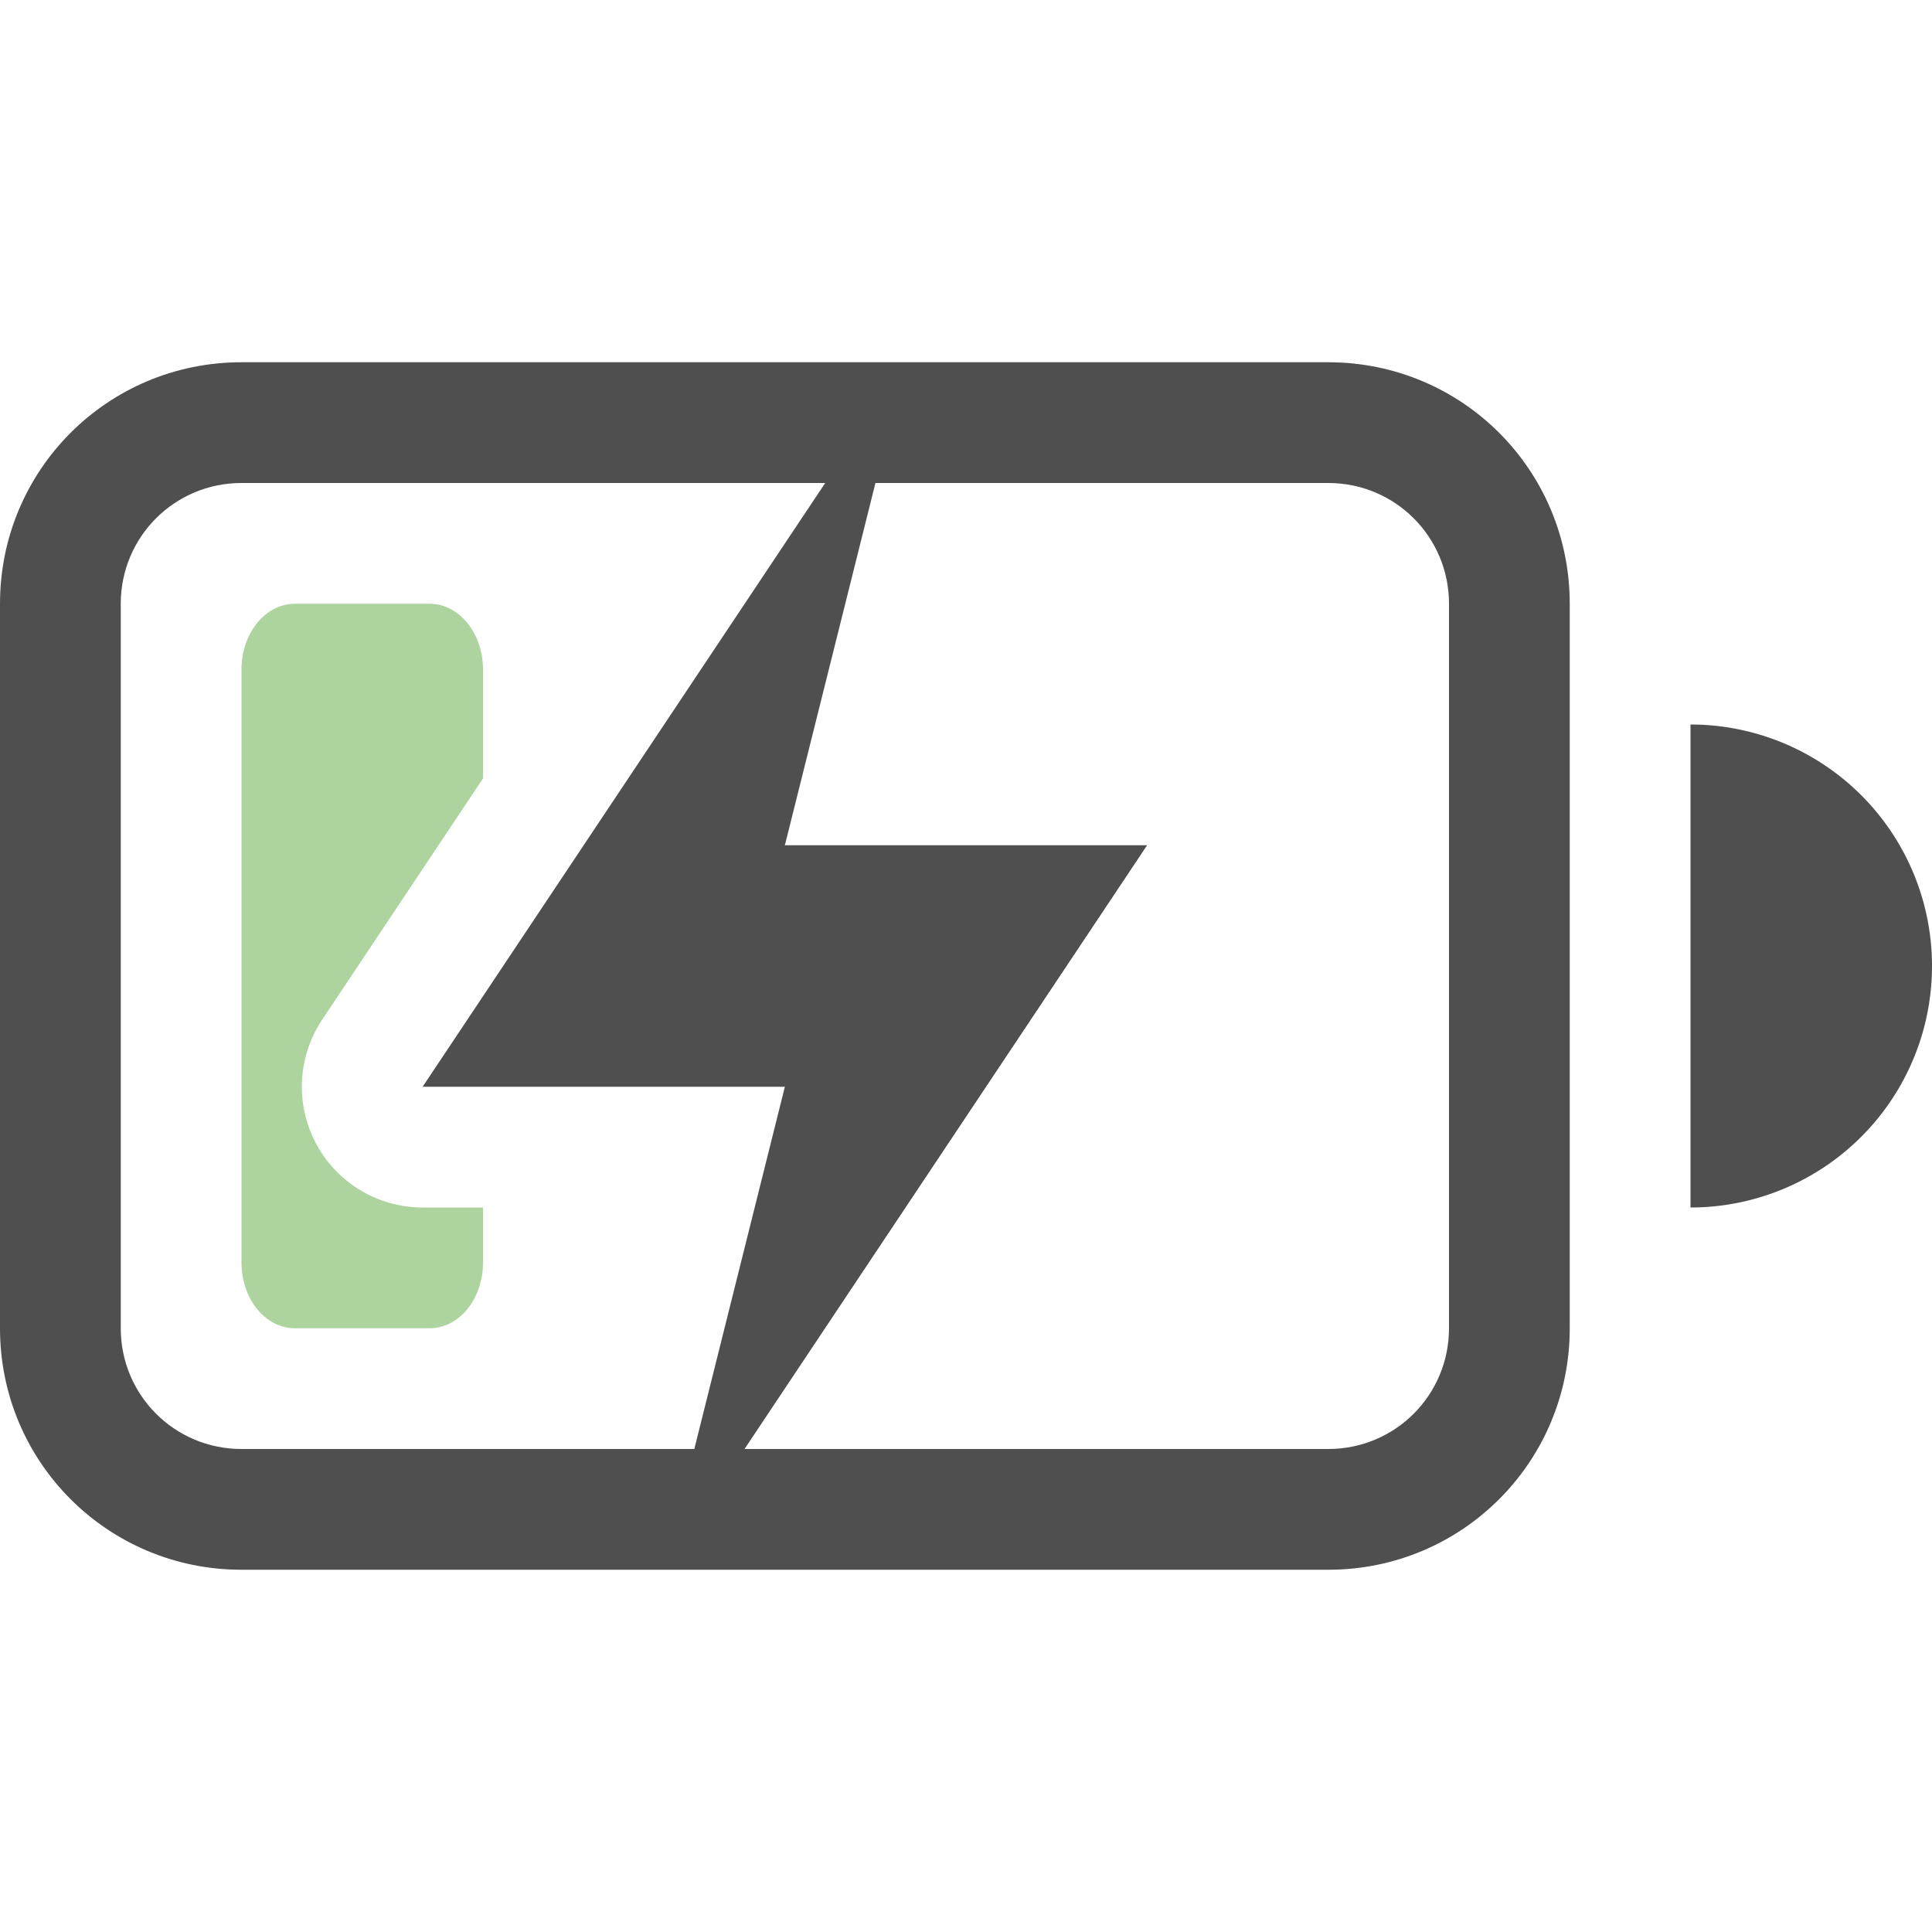 <svg xmlns="http://www.w3.org/2000/svg" width="16" height="16">
    <path fill="#050505" fill-opacity=".7" d="M6.834 4 3.5 9h3l-.75 3h.416L9.5 7h-3l.75-3z"/>
    <path fill="#050505" fill-opacity=".7" d="M2 3C.892 3 0 3.892 0 5v6c0 1.108.892 2 2 2h9c1.108 0 2-.892 2-2V5c0-1.108-.892-2-2-2zm0 1h9c.554 0 1 .446 1 1v6c0 .554-.446 1-1 1H2c-.554 0-1-.446-1-1V5c0-.554.446-1 1-1z"/>
    <path fill="#add49f" d="M2.443 5C2.198 5 2 5.243 2 5.545v4.91c0 .303.198.545.443.545h1.114c.245 0 .443-.242.443-.545V10h-.5a1 1 0 0 1-.832-1.555L4 6.447v-.902C4 5.243 3.802 5 3.557 5H2.443z" class="success"/>
    <path fill="#050505" fill-opacity=".7" d="M14 6v4a2 2 0 0 0 2-2 2 2 0 0 0-2-2z"/>
</svg>
